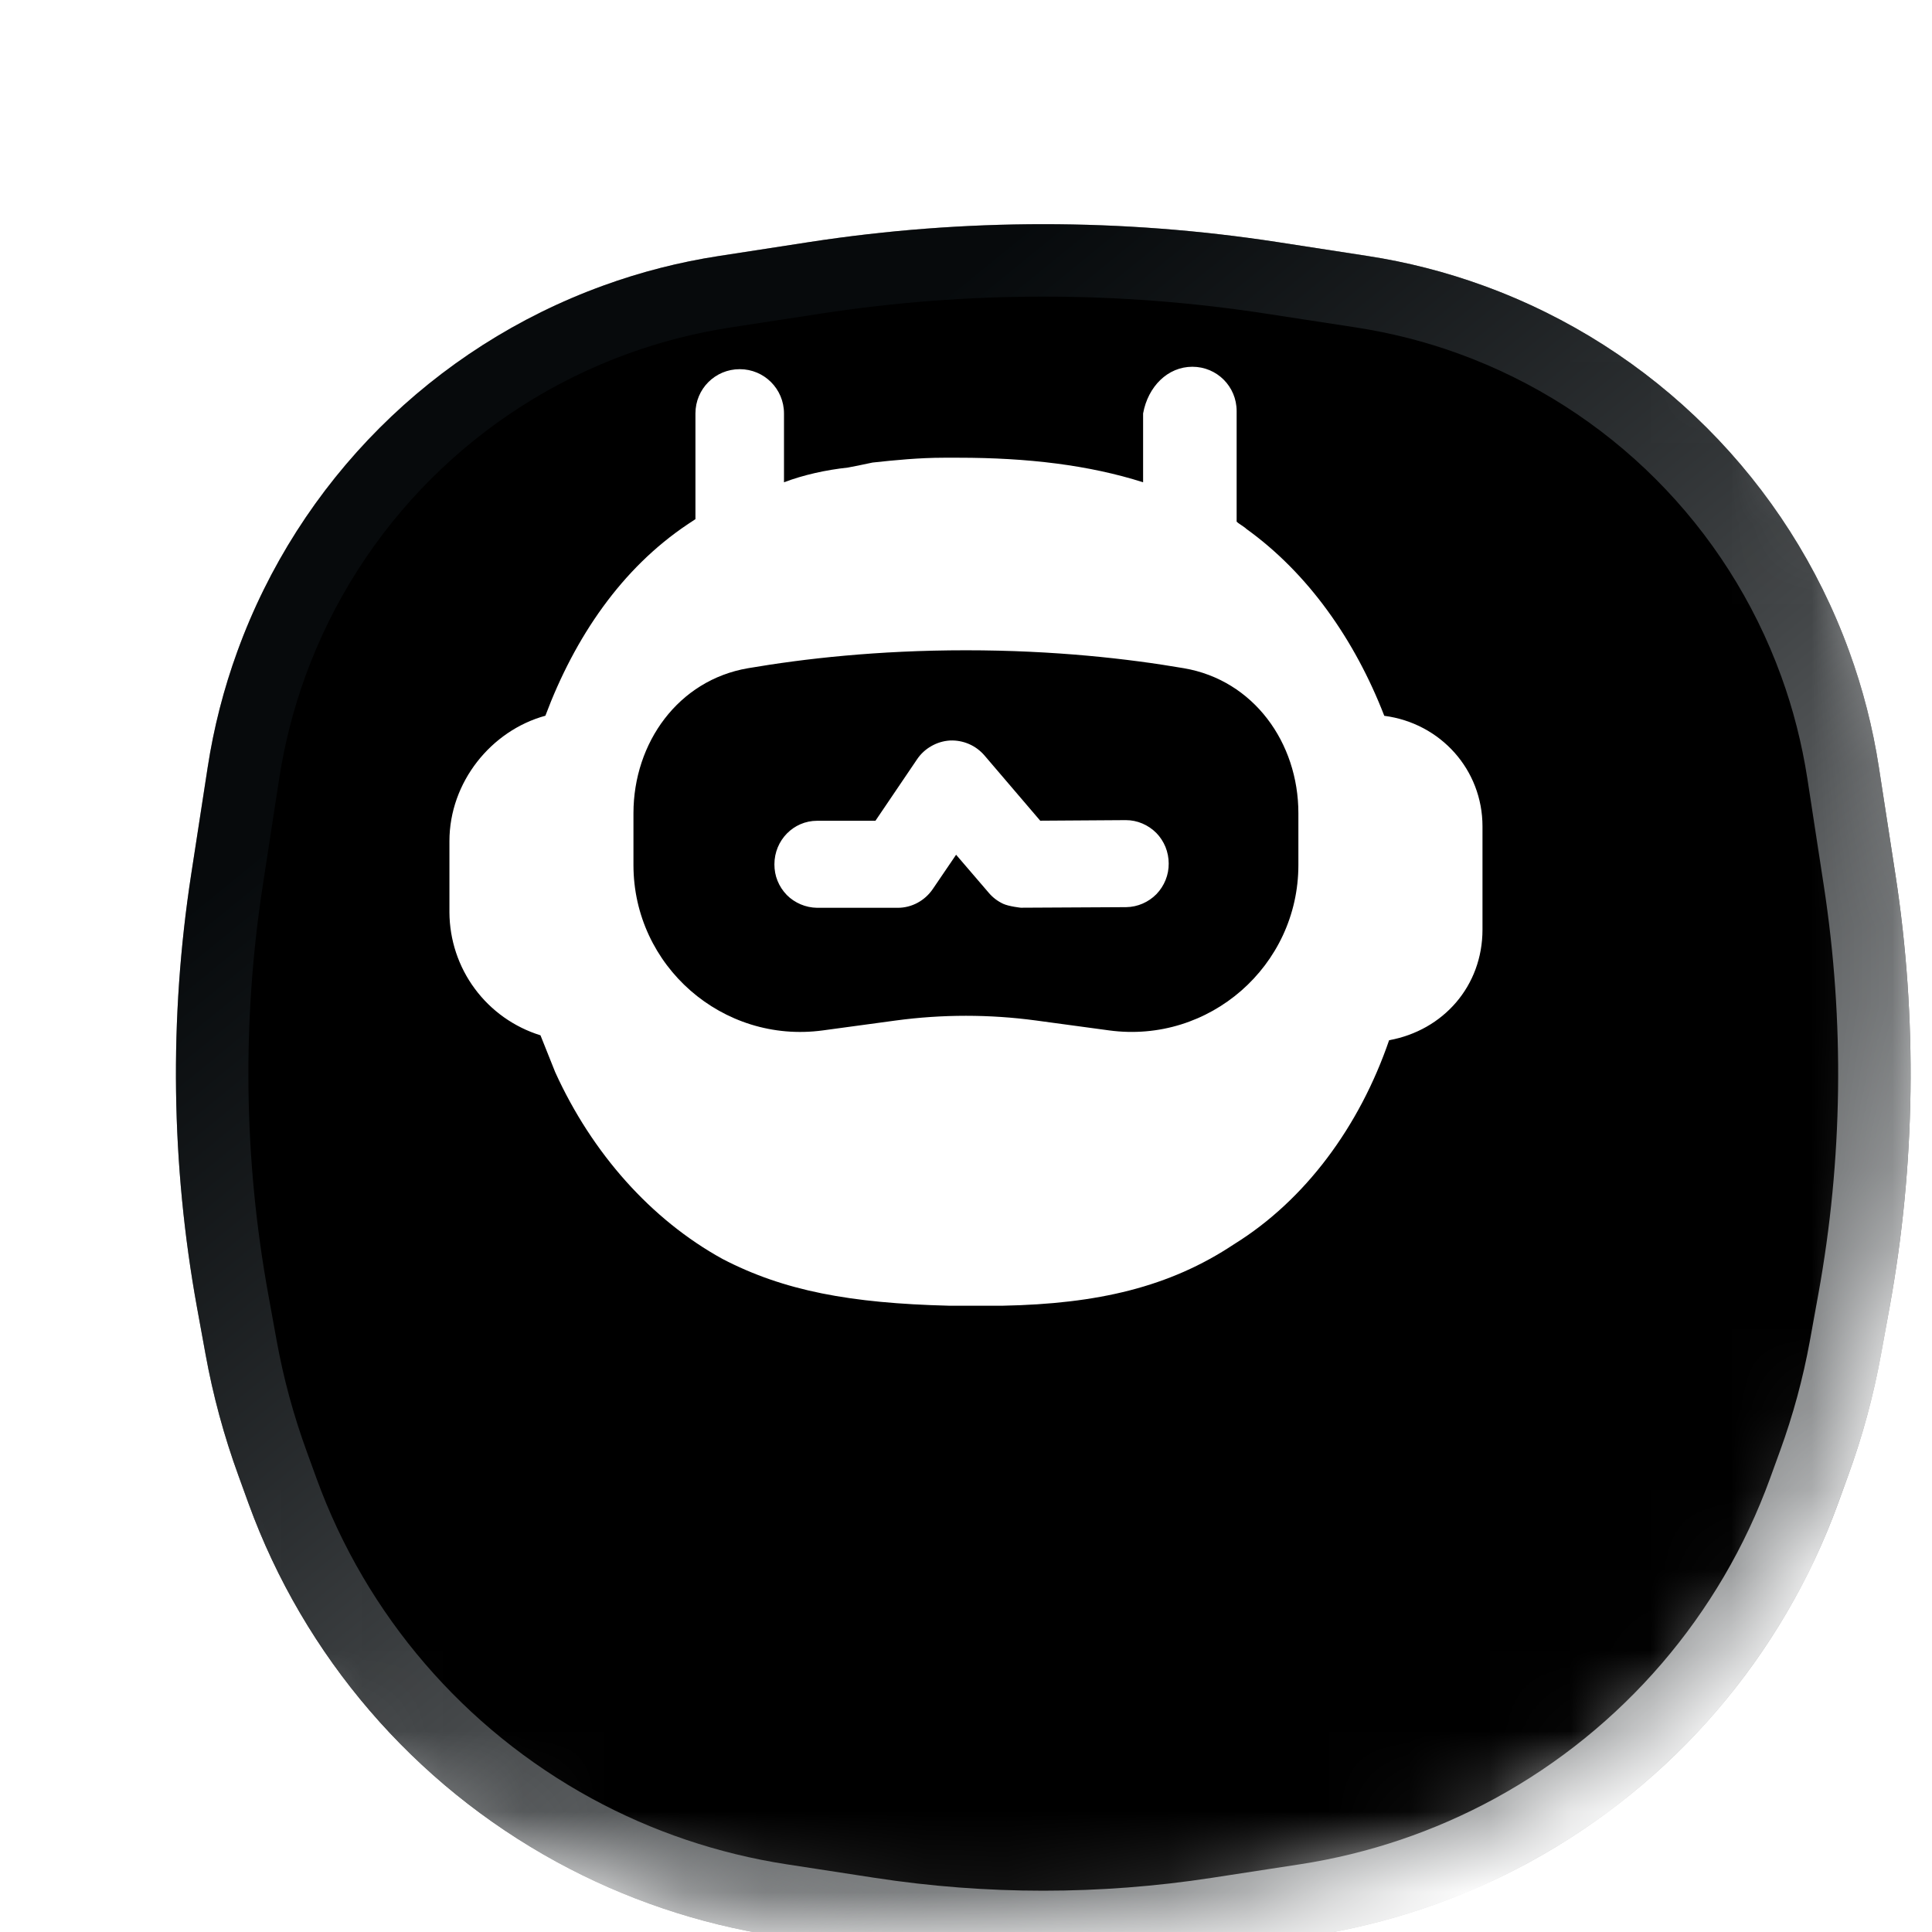 <svg width="24" height="24" viewBox="0 0 24 24" xmlns="http://www.w3.org/2000/svg">
<g clip-path="url(#clip0_15007_76963)">
<mask id="mask0_15007_76963" style="mask-type:alpha" maskUnits="userSpaceOnUse" x="0" y="0" width="24" height="24">
<path d="M12 0.48C16.079 0.48 18.929 1.397 20.766 3.234C22.603 5.071 23.52 7.921 23.52 12C23.52 16.079 22.603 18.929 20.766 20.766C18.929 22.603 16.079 23.52 12 23.52C7.921 23.52 5.071 22.603 3.234 20.766C1.397 18.929 0.48 16.079 0.48 12C0.48 7.921 1.397 5.071 3.234 3.234C5.071 1.397 7.921 0.48 12 0.48Z"/>
<path d="M12 0.48C16.079 0.48 18.929 1.397 20.766 3.234C22.603 5.071 23.52 7.921 23.52 12C23.52 16.079 22.603 18.929 20.766 20.766C18.929 22.603 16.079 23.52 12 23.52C7.921 23.52 5.071 22.603 3.234 20.766C1.397 18.929 0.48 16.079 0.48 12C0.48 7.921 1.397 5.071 3.234 3.234C5.071 1.397 7.921 0.48 12 0.48Z" stroke="url(#paint0_linear_15007_76963)" stroke-width="0.96"/>
</mask>
<g mask="url(#mask0_15007_76963)">
<g filter="url(#filter0_di_15007_76963)">
<path d="M1.989 6.531C2.756 4.42 4.42 2.756 6.531 1.989V1.989C6.998 1.819 7.481 1.695 7.972 1.62L9.093 1.447C11.02 1.151 12.98 1.151 14.908 1.447L16.028 1.62C16.519 1.695 17.002 1.819 17.469 1.989V1.989C19.58 2.756 21.244 4.42 22.011 6.531V6.531C22.181 6.998 22.305 7.481 22.38 7.972L22.586 9.307C22.86 11.09 22.835 12.906 22.513 14.681L22.407 15.261C22.314 15.775 22.177 16.28 21.998 16.771L21.873 17.116C21.181 19.017 19.82 20.601 18.044 21.57V21.57C17.199 22.031 16.28 22.341 15.329 22.488L14.229 22.657C12.752 22.884 11.248 22.884 9.771 22.657L8.671 22.488C7.72 22.341 6.801 22.031 5.956 21.57V21.57C4.18 20.601 2.818 19.017 2.127 17.116L2.002 16.771C1.823 16.28 1.686 15.775 1.593 15.261L1.487 14.681C1.165 12.906 1.14 11.09 1.414 9.307L1.62 7.972C1.695 7.481 1.819 6.998 1.989 6.531V6.531Z"/>
<path d="M9.161 1.892C11.043 1.602 12.957 1.602 14.839 1.892L15.96 2.064C16.422 2.136 16.876 2.251 17.315 2.411C19.302 3.133 20.867 4.698 21.589 6.685C21.749 7.124 21.864 7.578 21.936 8.04L22.141 9.375C22.407 11.108 22.384 12.875 22.07 14.601L21.965 15.18C21.876 15.669 21.745 16.151 21.575 16.618L21.45 16.962C20.796 18.76 19.508 20.258 17.828 21.175C17.029 21.611 16.16 21.904 15.261 22.043L14.161 22.212C12.729 22.432 11.271 22.432 9.839 22.212L8.739 22.043C7.84 21.904 6.971 21.611 6.172 21.175C4.492 20.258 3.204 18.76 2.55 16.962L2.425 16.618C2.255 16.151 2.124 15.669 2.035 15.18L1.93 14.601C1.616 12.875 1.593 11.108 1.859 9.375L2.064 8.04C2.136 7.578 2.251 7.124 2.411 6.685C3.133 4.698 4.698 3.133 6.685 2.411C7.124 2.251 7.578 2.136 8.04 2.064L9.161 1.892Z" stroke="url(#paint1_linear_15007_76963)" stroke-width="0.9" style="mix-blend-mode:overlay"/>
</g>
<g filter="url(#filter1_ddii_15007_76963)">
<path d="M14.812 5.584C15.117 5.584 15.362 5.829 15.362 6.134V7.508C15.392 7.538 15.454 7.569 15.485 7.6C16.248 8.149 16.829 8.973 17.196 9.92C17.898 10.012 18.416 10.592 18.416 11.294V12.576C18.416 13.278 17.928 13.828 17.256 13.95C16.889 15.019 16.216 15.935 15.33 16.484C14.528 17.018 13.633 17.225 12.459 17.248H11.786C10.564 17.217 9.738 17.064 8.975 16.667C8.089 16.179 7.355 15.355 6.897 14.347L6.714 13.889C6.388 13.788 6.101 13.585 5.898 13.31C5.695 13.036 5.585 12.704 5.583 12.362V11.477C5.583 10.744 6.102 10.103 6.775 9.919C7.141 8.943 7.722 8.088 8.547 7.538L8.639 7.477V6.164C8.639 5.859 8.884 5.614 9.189 5.614C9.494 5.614 9.739 5.86 9.739 6.164V7.019C9.983 6.927 10.258 6.866 10.534 6.836L10.686 6.806L10.839 6.774C11.114 6.744 11.419 6.714 11.725 6.714H11.909C12.764 6.714 13.528 6.805 14.2 7.019V6.164C14.261 5.829 14.506 5.584 14.812 5.584ZM11.999 9.106C10.899 9.106 9.981 9.211 9.291 9.329C8.427 9.477 7.87 10.253 7.869 11.13V11.773C7.869 13.028 8.977 13.997 10.222 13.828L11.128 13.705C11.706 13.627 12.293 13.627 12.87 13.705L13.778 13.828C15.022 13.996 16.129 13.028 16.129 11.773V11.13C16.129 10.253 15.572 9.477 14.707 9.329C14.018 9.211 13.1 9.106 11.999 9.106ZM11.799 10.227C11.88 10.223 11.962 10.238 12.036 10.27C12.111 10.302 12.176 10.351 12.229 10.412L12.922 11.223L13.986 11.216C14.056 11.216 14.126 11.23 14.191 11.258C14.255 11.285 14.314 11.325 14.364 11.375C14.413 11.425 14.451 11.484 14.478 11.549C14.504 11.614 14.518 11.684 14.518 11.754C14.52 11.896 14.464 12.033 14.366 12.135C14.267 12.236 14.131 12.295 13.99 12.297L12.681 12.304C12.681 12.304 12.535 12.289 12.461 12.255C12.393 12.223 12.332 12.177 12.283 12.119L11.877 11.646L11.588 12.071C11.489 12.217 11.326 12.305 11.153 12.305H10.15C10.079 12.304 10.01 12.289 9.946 12.262C9.881 12.234 9.822 12.195 9.773 12.145C9.724 12.094 9.685 12.035 9.659 11.97C9.632 11.905 9.62 11.835 9.62 11.765C9.62 11.466 9.857 11.224 10.15 11.224H10.875L11.393 10.459C11.438 10.392 11.499 10.336 11.57 10.296C11.64 10.256 11.718 10.232 11.799 10.227Z" fill="white"/>
</g>
</g>
</g>
<defs>
<filter id="filter0_di_15007_76963" x="0.026" y="0.625" width="23.949" height="24.003" filterUnits="userSpaceOnUse" color-interpolation-filters="sRGB">
<feFlood flood-opacity="0" result="BackgroundImageFix"/>
<feColorMatrix in="SourceAlpha" type="matrix" values="0 0 0 0 0 0 0 0 0 0 0 0 0 0 0 0 0 0 127 0" result="hardAlpha"/>
<feOffset dy="0.6"/>
<feGaussianBlur stdDeviation="0.6"/>
<feComposite in2="hardAlpha" operator="out"/>
<feColorMatrix type="matrix" values="0 0 0 0 0.067 0 0 0 0 0.098 0 0 0 0 0.118 0 0 0 0.05 0"/>
<feBlend mode="normal" in2="BackgroundImageFix" result="effect1_dropShadow_15007_76963"/>
<feBlend mode="normal" in="SourceGraphic" in2="effect1_dropShadow_15007_76963" result="shape"/>
<feColorMatrix in="SourceAlpha" type="matrix" values="0 0 0 0 0 0 0 0 0 0 0 0 0 0 0 0 0 0 127 0" result="hardAlpha"/>
<feOffset dx="0.96" dy="0.96"/>
<feGaussianBlur stdDeviation="0.96"/>
<feComposite in2="hardAlpha" operator="arithmetic" k2="-1" k3="1"/>
<feColorMatrix type="matrix" values="0 0 0 0 0.067 0 0 0 0 0.098 0 0 0 0 0.118 0 0 0 0.1 0"/>
<feBlend mode="normal" in2="shape" result="effect2_innerShadow_15007_76963"/>
</filter>
<filter id="filter1_ddii_15007_76963" x="-1.686" y="-1.686" width="27.886" height="27.886" filterUnits="userSpaceOnUse" color-interpolation-filters="sRGB">
<feFlood flood-opacity="0" result="BackgroundImageFix"/>
<feColorMatrix in="SourceAlpha" type="matrix" values="0 0 0 0 0 0 0 0 0 0 0 0 0 0 0 0 0 0 127 0" result="hardAlpha"/>
<feOffset dx="1.543" dy="1.543"/>
<feGaussianBlur stdDeviation="2.829"/>
<feComposite in2="hardAlpha" operator="out"/>
<feColorMatrix type="matrix" values="0 0 0 0 1 0 0 0 0 0.267 0 0 0 0 0 0 0 0 1 0"/>
<feBlend mode="normal" in2="BackgroundImageFix" result="effect1_dropShadow_15007_76963"/>
<feColorMatrix in="SourceAlpha" type="matrix" values="0 0 0 0 0 0 0 0 0 0 0 0 0 0 0 0 0 0 127 0" result="hardAlpha"/>
<feOffset dx="-1.543" dy="-1.543"/>
<feGaussianBlur stdDeviation="2.571"/>
<feComposite in2="hardAlpha" operator="out"/>
<feColorMatrix type="matrix" values="0 0 0 0 1 0 0 0 0 1 0 0 0 0 1 0 0 0 0.4 0"/>
<feBlend mode="normal" in2="effect1_dropShadow_15007_76963" result="effect2_dropShadow_15007_76963"/>
<feBlend mode="normal" in="SourceGraphic" in2="effect2_dropShadow_15007_76963" result="shape"/>
<feColorMatrix in="SourceAlpha" type="matrix" values="0 0 0 0 0 0 0 0 0 0 0 0 0 0 0 0 0 0 127 0" result="hardAlpha"/>
<feOffset dy="-0.771"/>
<feGaussianBlur stdDeviation="0.591"/>
<feComposite in2="hardAlpha" operator="arithmetic" k2="-1" k3="1"/>
<feColorMatrix type="matrix" values="0 0 0 0 1 0 0 0 0 0.518 0 0 0 0 0.004 0 0 0 0.4 0"/>
<feBlend mode="normal" in2="shape" result="effect3_innerShadow_15007_76963"/>
<feColorMatrix in="SourceAlpha" type="matrix" values="0 0 0 0 0 0 0 0 0 0 0 0 0 0 0 0 0 0 127 0" result="hardAlpha"/>
<feOffset dy="-0.257"/>
<feGaussianBlur stdDeviation="0.334"/>
<feComposite in2="hardAlpha" operator="arithmetic" k2="-1" k3="1"/>
<feColorMatrix type="matrix" values="0 0 0 0 1 0 0 0 0 1 0 0 0 0 1 0 0 0 0.6 0"/>
<feBlend mode="normal" in2="effect3_innerShadow_15007_76963" result="effect4_innerShadow_15007_76963"/>
</filter>
<linearGradient id="paint0_linear_15007_76963" x1="4.08" y1="6.48" x2="22.08" y2="28.56" gradientUnits="userSpaceOnUse">
<stop stop-color="#11191E" stop-opacity="0.4"/>
<stop offset="1" stop-color="white"/>
</linearGradient>
<linearGradient id="paint1_linear_15007_76963" x1="4.74" y1="6.94" x2="21.24" y2="27.18" gradientUnits="userSpaceOnUse">
<stop stop-color="#11191E" stop-opacity="0.4"/>
<stop offset="1" stop-color="white"/>
</linearGradient>
<clipPath id="clip0_15007_76963">
<rect width="24" height="24" fill="white"/>
</clipPath>
</defs>
</svg>
